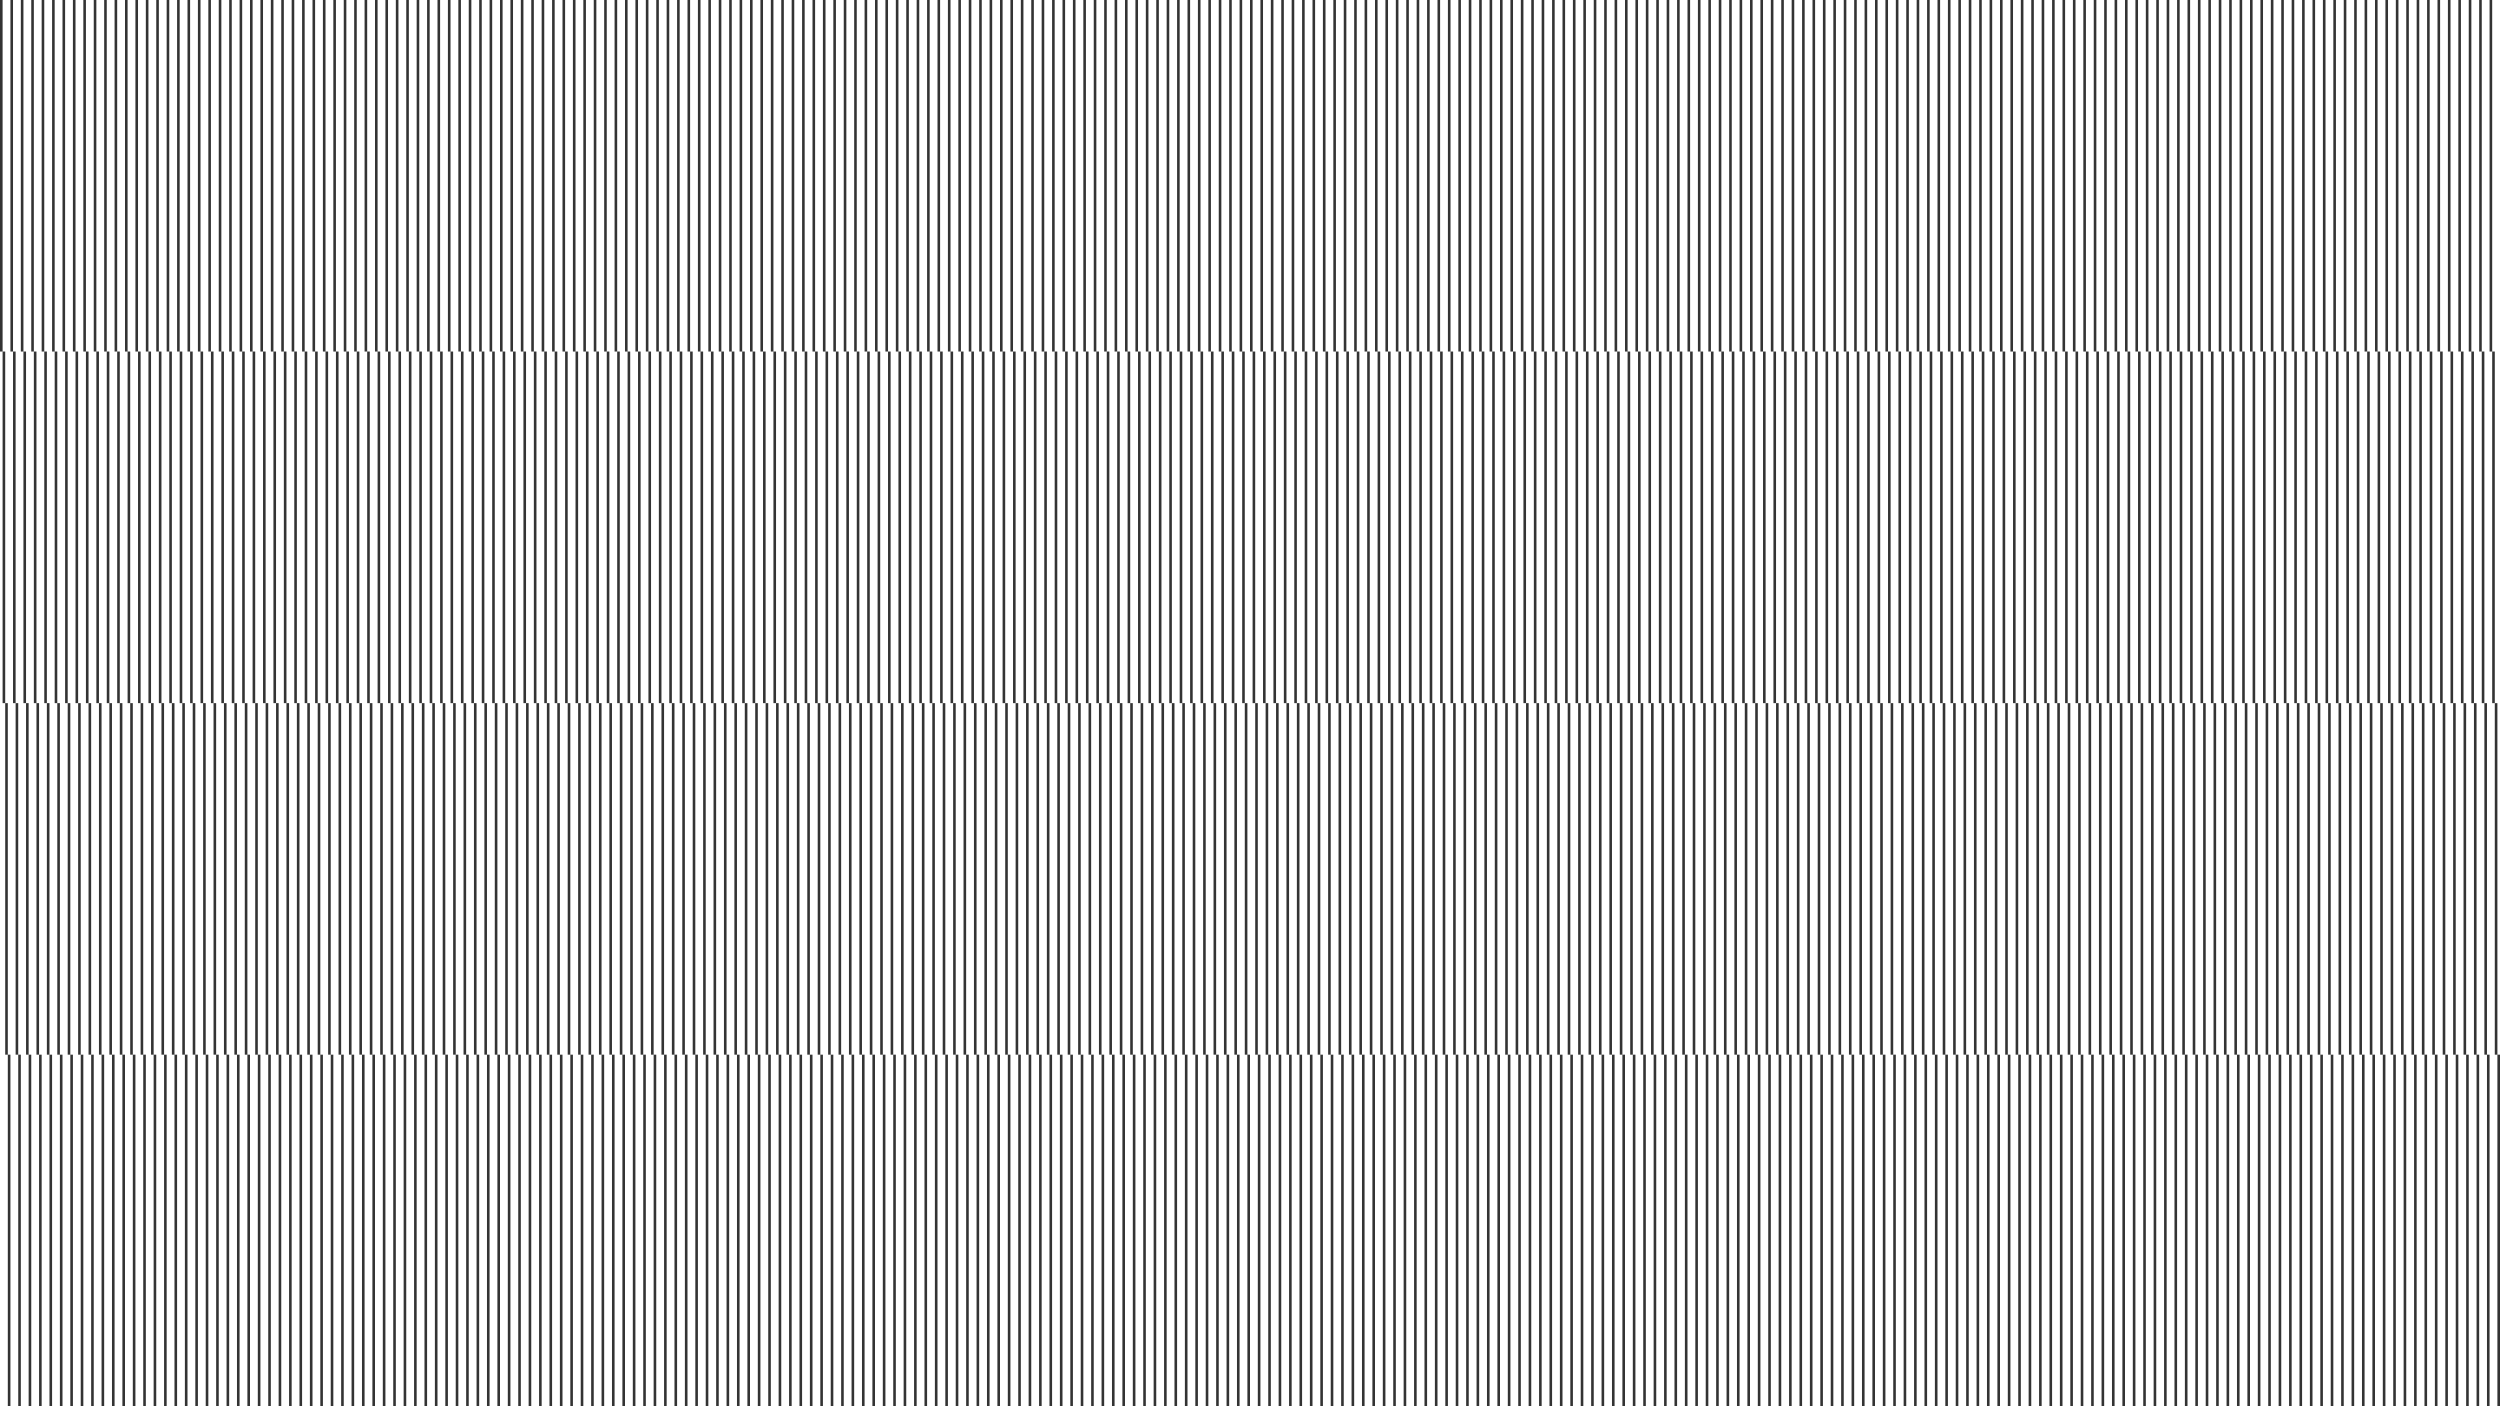 <?xml version="1.0" encoding="utf-8"?>
<!-- Generator: Adobe Illustrator 26.2.1, SVG Export Plug-In . SVG Version: 6.00 Build 0)  -->
<svg version="1.1" id="Layer_1" xmlns="http://www.w3.org/2000/svg" xmlns:xlink="http://www.w3.org/1999/xlink" x="0px" y="0px"
	 viewBox="0 0 1920 1080" style="enable-background:new 0 0 1920 1080;" xml:space="preserve">
<rect x="0" y="0" width="1920" height="1080" fill="#333333" stroke="none"/>
<style type="text/css">
	.st0{fill:#FFFFFF;}
</style>
<path class="st0" d="M4,810h2v270H4H2H0V810V540V270h2v270h2V810z M12,540h-2V270H8V0H6H4H2v270h2v270h2v270h2v270h2h2h2V810h-2V540
	z M20,540h-2V270h-2V0h-2h-2h-2v270h2v270h2v270h2v270h2h2h2V810h-2V540z M28,540h-2V270h-2V0h-2h-2h-2v270h2v270h2v270h2v270h2h2h2
	V810h-2V540z M36,540h-2V270h-2V0h-2h-2h-2v270h2v270h2v270h2v270h2h2h2V810h-2V540z M44,540h-2V270h-2V0h-2h-2h-2v270h2v270h2v270
	h2v270h2h2h2V810h-2V540z M52,540h-2V270h-2V0h-2h-2h-2v270h2v270h2v270h2v270h2h2h2V810h-2V540z M60,540h-2V270h-2V0h-2h-2h-2v270
	h2v270h2v270h2v270h2h2h2V810h-2V540z M68,540h-2V270h-2V0h-2h-2h-2v270h2v270h2v270h2v270h2h2h2V810h-2V540z M76,540h-2V270h-2V0
	h-2h-2h-2v270h2v270h2v270h2v270h2h2h2V810h-2V540z M84,540h-2V270h-2V0h-2h-2h-2v270h2v270h2v270h2v270h2h2h2V810h-2V540z M92,540
	h-2V270h-2V0h-2h-2h-2v270h2v270h2v270h2v270h2h2h2V810h-2V540z M100,540h-2V270h-2V0h-2h-2h-2v270h2v270h2v270h2v270h2h2h2V810h-2
	V540z M108,540h-2V270h-2V0h-2h-2h-2v270h2v270h2v270h2v270h2h2h2V810h-2V540z M116,540h-2V270h-2V0h-2h-2h-2v270h2v270h2v270h2v270
	h2h2h2V810h-2V540z M124,540h-2V270h-2V0h-2h-2h-2v270h2v270h2v270h2v270h2h2h2V810h-2V540z M132,540h-2V270h-2V0h-2h-2h-2v270h2
	v270h2v270h2v270h2h2h2V810h-2V540z M140,540h-2V270h-2V0h-2h-2h-2v270h2v270h2v270h2v270h2h2h2V810h-2V540z M148,540h-2V270h-2V0
	h-2h-2h-2v270h2v270h2v270h2v270h2h2h2V810h-2V540z M156,540h-2V270h-2V0h-2h-2h-2v270h2v270h2v270h2v270h2h2h2V810h-2V540z
	 M164,540h-2V270h-2V0h-2h-2h-2v270h2v270h2v270h2v270h2h2h2V810h-2V540z M172,540h-2V270h-2V0h-2h-2h-2v270h2v270h2v270h2v270h2h2
	h2V810h-2V540z M180,540h-2V270h-2V0h-2h-2h-2v270h2v270h2v270h2v270h2h2h2V810h-2V540z M188,540h-2V270h-2V0h-2h-2h-2v270h2v270h2
	v270h2v270h2h2h2V810h-2V540z M196,540h-2V270h-2V0h-2h-2h-2v270h2v270h2v270h2v270h2h2h2V810h-2V540z M204,540h-2V270h-2V0h-2h-2
	h-2v270h2v270h2v270h2v270h2h2h2V810h-2V540z M212,540h-2V270h-2V0h-2h-2h-2v270h2v270h2v270h2v270h2h2h2V810h-2V540z M220,540h-2
	V270h-2V0h-2h-2h-2v270h2v270h2v270h2v270h2h2h2V810h-2V540z M228,540h-2V270h-2V0h-2h-2h-2v270h2v270h2v270h2v270h2h2h2V810h-2V540
	z M236,540h-2V270h-2V0h-2h-2h-2v270h2v270h2v270h2v270h2h2h2V810h-2V540z M244,540h-2V270h-2V0h-2h-2h-2v270h2v270h2v270h2v270h2h2
	h2V810h-2V540z M252,540h-2V270h-2V0h-2h-2h-2v270h2v270h2v270h2v270h2h2h2V810h-2V540z M260,540h-2V270h-2V0h-2h-2h-2v270h2v270h2
	v270h2v270h2h2h2V810h-2V540z M268,540h-2V270h-2V0h-2h-2h-2v270h2v270h2v270h2v270h2h2h2V810h-2V540z M276,540h-2V270h-2V0h-2h-2
	h-2v270h2v270h2v270h2v270h2h2h2V810h-2V540z M284,540h-2V270h-2V0h-2h-2h-2v270h2v270h2v270h2v270h2h2h2V810h-2V540z M292,540h-2
	V270h-2V0h-2h-2h-2v270h2v270h2v270h2v270h2h2h2V810h-2V540z M300,540h-2V270h-2V0h-2h-2h-2v270h2v270h2v270h2v270h2h2h2V810h-2V540
	z M308,540h-2V270h-2V0h-2h-2h-2v270h2v270h2v270h2v270h2h2h2V810h-2V540z M316,540h-2V270h-2V0h-2h-2h-2v270h2v270h2v270h2v270h2h2
	h2V810h-2V540z M324,540h-2V270h-2V0h-2h-2h-2v270h2v270h2v270h2v270h2h2h2V810h-2V540z M332,540h-2V270h-2V0h-2h-2h-2v270h2v270h2
	v270h2v270h2h2h2V810h-2V540z M340,540h-2V270h-2V0h-2h-2h-2v270h2v270h2v270h2v270h2h2h2V810h-2V540z M348,540h-2V270h-2V0h-2h-2
	h-2v270h2v270h2v270h2v270h2h2h2V810h-2V540z M356,540h-2V270h-2V0h-2h-2h-2v270h2v270h2v270h2v270h2h2h2V810h-2V540z M364,540h-2
	V270h-2V0h-2h-2h-2v270h2v270h2v270h2v270h2h2h2V810h-2V540z M372,540h-2V270h-2V0h-2h-2h-2v270h2v270h2v270h2v270h2h2h2V810h-2V540
	z M380,540h-2V270h-2V0h-2h-2h-2v270h2v270h2v270h2v270h2h2h2V810h-2V540z M388,540h-2V270h-2V0h-2h-2h-2v270h2v270h2v270h2v270h2h2
	h2V810h-2V540z M396,540h-2V270h-2V0h-2h-2h-2v270h2v270h2v270h2v270h2h2h2V810h-2V540z M404,540h-2V270h-2V0h-2h-2h-2v270h2v270h2
	v270h2v270h2h2h2V810h-2V540z M412,540h-2V270h-2V0h-2h-2h-2v270h2v270h2v270h2v270h2h2h2V810h-2V540z M420,540h-2V270h-2V0h-2h-2
	h-2v270h2v270h2v270h2v270h2h2h2V810h-2V540z M428,540h-2V270h-2V0h-2h-2h-2v270h2v270h2v270h2v270h2h2h2V810h-2V540z M436,540h-2
	V270h-2V0h-2h-2h-2v270h2v270h2v270h2v270h2h2h2V810h-2V540z M444,540h-2V270h-2V0h-2h-2h-2v270h2v270h2v270h2v270h2h2h2V810h-2V540
	z M452,540h-2V270h-2V0h-2h-2h-2v270h2v270h2v270h2v270h2h2h2V810h-2V540z M460,540h-2V270h-2V0h-2h-2h-2v270h2v270h2v270h2v270h2h2
	h2V810h-2V540z M468,540h-2V270h-2V0h-2h-2h-2v270h2v270h2v270h2v270h2h2h2V810h-2V540z M476,540h-2V270h-2V0h-2h-2h-2v270h2v270h2
	v270h2v270h2h2h2V810h-2V540z M484,540h-2V270h-2V0h-2h-2h-2v270h2v270h2v270h2v270h2h2h2V810h-2V540z M492,540h-2V270h-2V0h-2h-2
	h-2v270h2v270h2v270h2v270h2h2h2V810h-2V540z M500,540h-2V270h-2V0h-2h-2h-2v270h2v270h2v270h2v270h2h2h2V810h-2V540z M508,540h-2
	V270h-2V0h-2h-2h-2v270h2v270h2v270h2v270h2h2h2V810h-2V540z M516,540h-2V270h-2V0h-2h-2h-2v270h2v270h2v270h2v270h2h2h2V810h-2V540
	z M524,540h-2V270h-2V0h-2h-2h-2v270h2v270h2v270h2v270h2h2h2V810h-2V540z M532,540h-2V270h-2V0h-2h-2h-2v270h2v270h2v270h2v270h2h2
	h2V810h-2V540z M540,540h-2V270h-2V0h-2h-2h-2v270h2v270h2v270h2v270h2h2h2V810h-2V540z M548,540h-2V270h-2V0h-2h-2h-2v270h2v270h2
	v270h2v270h2h2h2V810h-2V540z M556,540h-2V270h-2V0h-2h-2h-2v270h2v270h2v270h2v270h2h2h2V810h-2V540z M564,540h-2V270h-2V0h-2h-2
	h-2v270h2v270h2v270h2v270h2h2h2V810h-2V540z M572,540h-2V270h-2V0h-2h-2h-2v270h2v270h2v270h2v270h2h2h2V810h-2V540z M580,540h-2
	V270h-2V0h-2h-2h-2v270h2v270h2v270h2v270h2h2h2V810h-2V540z M588,540h-2V270h-2V0h-2h-2h-2v270h2v270h2v270h2v270h2h2h2V810h-2V540
	z M596,540h-2V270h-2V0h-2h-2h-2v270h2v270h2v270h2v270h2h2h2V810h-2V540z M604,540h-2V270h-2V0h-2h-2h-2v270h2v270h2v270h2v270h2h2
	h2V810h-2V540z M612,540h-2V270h-2V0h-2h-2h-2v270h2v270h2v270h2v270h2h2h2V810h-2V540z M620,540h-2V270h-2V0h-2h-2h-2v270h2v270h2
	v270h2v270h2h2h2V810h-2V540z M628,540h-2V270h-2V0h-2h-2h-2v270h2v270h2v270h2v270h2h2h2V810h-2V540z M636,540h-2V270h-2V0h-2h-2
	h-2v270h2v270h2v270h2v270h2h2h2V810h-2V540z M644,540h-2V270h-2V0h-2h-2h-2v270h2v270h2v270h2v270h2h2h2V810h-2V540z M652,540h-2
	V270h-2V0h-2h-2h-2v270h2v270h2v270h2v270h2h2h2V810h-2V540z M660,540h-2V270h-2V0h-2h-2h-2v270h2v270h2v270h2v270h2h2h2V810h-2V540
	z M668,540h-2V270h-2V0h-2h-2h-2v270h2v270h2v270h2v270h2h2h2V810h-2V540z M676,540h-2V270h-2V0h-2h-2h-2v270h2v270h2v270h2v270h2h2
	h2V810h-2V540z M684,540h-2V270h-2V0h-2h-2h-2v270h2v270h2v270h2v270h2h2h2V810h-2V540z M692,540h-2V270h-2V0h-2h-2h-2v270h2v270h2
	v270h2v270h2h2h2V810h-2V540z M700,540h-2V270h-2V0h-2h-2h-2v270h2v270h2v270h2v270h2h2h2V810h-2V540z M708,540h-2V270h-2V0h-2h-2
	h-2v270h2v270h2v270h2v270h2h2h2V810h-2V540z M716,540h-2V270h-2V0h-2h-2h-2v270h2v270h2v270h2v270h2h2h2V810h-2V540z M724,540h-2
	V270h-2V0h-2h-2h-2v270h2v270h2v270h2v270h2h2h2V810h-2V540z M732,540h-2V270h-2V0h-2h-2h-2v270h2v270h2v270h2v270h2h2h2V810h-2V540
	z M740,540h-2V270h-2V0h-2h-2h-2v270h2v270h2v270h2v270h2h2h2V810h-2V540z M748,540h-2V270h-2V0h-2h-2h-2v270h2v270h2v270h2v270h2h2
	h2V810h-2V540z M756,540h-2V270h-2V0h-2h-2h-2v270h2v270h2v270h2v270h2h2h2V810h-2V540z M764,540h-2V270h-2V0h-2h-2h-2v270h2v270h2
	v270h2v270h2h2h2V810h-2V540z M772,540h-2V270h-2V0h-2h-2h-2v270h2v270h2v270h2v270h2h2h2V810h-2V540z M780,540h-2V270h-2V0h-2h-2
	h-2v270h2v270h2v270h2v270h2h2h2V810h-2V540z M788,540h-2V270h-2V0h-2h-2h-2v270h2v270h2v270h2v270h2h2h2V810h-2V540z M796,540h-2
	V270h-2V0h-2h-2h-2v270h2v270h2v270h2v270h2h2h2V810h-2V540z M804,540h-2V270h-2V0h-2h-2h-2v270h2v270h2v270h2v270h2h2h2V810h-2V540
	z M812,540h-2V270h-2V0h-2h-2h-2v270h2v270h2v270h2v270h2h2h2V810h-2V540z M820,540h-2V270h-2V0h-2h-2h-2v270h2v270h2v270h2v270h2h2
	h2V810h-2V540z M828,540h-2V270h-2V0h-2h-2h-2v270h2v270h2v270h2v270h2h2h2V810h-2V540z M836,540h-2V270h-2V0h-2h-2h-2v270h2v270h2
	v270h2v270h2h2h2V810h-2V540z M844,540h-2V270h-2V0h-2h-2h-2v270h2v270h2v270h2v270h2h2h2V810h-2V540z M852,540h-2V270h-2V0h-2h-2
	h-2v270h2v270h2v270h2v270h2h2h2V810h-2V540z M860,540h-2V270h-2V0h-2h-2h-2v270h2v270h2v270h2v270h2h2h2V810h-2V540z M868,540h-2
	V270h-2V0h-2h-2h-2v270h2v270h2v270h2v270h2h2h2V810h-2V540z M876,540h-2V270h-2V0h-2h-2h-2v270h2v270h2v270h2v270h2h2h2V810h-2V540
	z M884,540h-2V270h-2V0h-2h-2h-2v270h2v270h2v270h2v270h2h2h2V810h-2V540z M892,540h-2V270h-2V0h-2h-2h-2v270h2v270h2v270h2v270h2h2
	h2V810h-2V540z M900,540h-2V270h-2V0h-2h-2h-2v270h2v270h2v270h2v270h2h2h2V810h-2V540z M908,540h-2V270h-2V0h-2h-2h-2v270h2v270h2
	v270h2v270h2h2h2V810h-2V540z M916,540h-2V270h-2V0h-2h-2h-2v270h2v270h2v270h2v270h2h2h2V810h-2V540z M924,540h-2V270h-2V0h-2h-2
	h-2v270h2v270h2v270h2v270h2h2h2V810h-2V540z M932,540h-2V270h-2V0h-2h-2h-2v270h2v270h2v270h2v270h2h2h2V810h-2V540z M940,540h-2
	V270h-2V0h-2h-2h-2v270h2v270h2v270h2v270h2h2h2V810h-2V540z M948,540h-2V270h-2V0h-2h-2h-2v270h2v270h2v270h2v270h2h2h2V810h-2V540
	z M956,540h-2V270h-2V0h-2h-2h-2v270h2v270h2v270h2v270h2h2h2V810h-2V540z M964,540h-2V270h-2V0h-2h-2h-2v270h2v270h2v270h2v270h2h2
	h2V810h-2V540z M972,540h-2V270h-2V0h-2h-2h-2v270h2v270h2v270h2v270h2h2h2V810h-2V540z M980,540h-2V270h-2V0h-2h-2h-2v270h2v270h2
	v270h2v270h2h2h2V810h-2V540z M988,540h-2V270h-2V0h-2h-2h-2v270h2v270h2v270h2v270h2h2h2V810h-2V540z M996,540h-2V270h-2V0h-2h-2
	h-2v270h2v270h2v270h2v270h2h2h2V810h-2V540z M1004,540h-2V270h-2V0h-2h-2h-2v270h2v270h2v270h2v270h2h2h2V810h-2V540z M1012,540h-2
	V270h-2V0h-2h-2h-2v270h2v270h2v270h2v270h2h2h2V810h-2V540z M1020,540h-2V270h-2V0h-2h-2h-2v270h2v270h2v270h2v270h2h2h2V810h-2
	V540z M1028,540h-2V270h-2V0h-2h-2h-2v270h2v270h2v270h2v270h2h2h2V810h-2V540z M1036,540h-2V270h-2V0h-2h-2h-2v270h2v270h2v270h2
	v270h2h2h2V810h-2V540z M1044,540h-2V270h-2V0h-2h-2h-2v270h2v270h2v270h2v270h2h2h2V810h-2V540z M1052,540h-2V270h-2V0h-2h-2h-2
	v270h2v270h2v270h2v270h2h2h2V810h-2V540z M1060,540h-2V270h-2V0h-2h-2h-2v270h2v270h2v270h2v270h2h2h2V810h-2V540z M1068,540h-2
	V270h-2V0h-2h-2h-2v270h2v270h2v270h2v270h2h2h2V810h-2V540z M1076,540h-2V270h-2V0h-2h-2h-2v270h2v270h2v270h2v270h2h2h2V810h-2
	V540z M1084,540h-2V270h-2V0h-2h-2h-2v270h2v270h2v270h2v270h2h2h2V810h-2V540z M1092,540h-2V270h-2V0h-2h-2h-2v270h2v270h2v270h2
	v270h2h2h2V810h-2V540z M1100,540h-2V270h-2V0h-2h-2h-2v270h2v270h2v270h2v270h2h2h2V810h-2V540z M1108,540h-2V270h-2V0h-2h-2h-2
	v270h2v270h2v270h2v270h2h2h2V810h-2V540z M1116,540h-2V270h-2V0h-2h-2h-2v270h2v270h2v270h2v270h2h2h2V810h-2V540z M1124,540h-2
	V270h-2V0h-2h-2h-2v270h2v270h2v270h2v270h2h2h2V810h-2V540z M1132,540h-2V270h-2V0h-2h-2h-2v270h2v270h2v270h2v270h2h2h2V810h-2
	V540z M1140,540h-2V270h-2V0h-2h-2h-2v270h2v270h2v270h2v270h2h2h2V810h-2V540z M1148,540h-2V270h-2V0h-2h-2h-2v270h2v270h2v270h2
	v270h2h2h2V810h-2V540z M1156,540h-2V270h-2V0h-2h-2h-2v270h2v270h2v270h2v270h2h2h2V810h-2V540z M1164,540h-2V270h-2V0h-2h-2h-2
	v270h2v270h2v270h2v270h2h2h2V810h-2V540z M1172,540h-2V270h-2V0h-2h-2h-2v270h2v270h2v270h2v270h2h2h2V810h-2V540z M1180,540h-2
	V270h-2V0h-2h-2h-2v270h2v270h2v270h2v270h2h2h2V810h-2V540z M1188,540h-2V270h-2V0h-2h-2h-2v270h2v270h2v270h2v270h2h2h2V810h-2
	V540z M1196,540h-2V270h-2V0h-2h-2h-2v270h2v270h2v270h2v270h2h2h2V810h-2V540z M1204,540h-2V270h-2V0h-2h-2h-2v270h2v270h2v270h2
	v270h2h2h2V810h-2V540z M1212,540h-2V270h-2V0h-2h-2h-2v270h2v270h2v270h2v270h2h2h2V810h-2V540z M1220,540h-2V270h-2V0h-2h-2h-2
	v270h2v270h2v270h2v270h2h2h2V810h-2V540z M1228,540h-2V270h-2V0h-2h-2h-2v270h2v270h2v270h2v270h2h2h2V810h-2V540z M1236,540h-2
	V270h-2V0h-2h-2h-2v270h2v270h2v270h2v270h2h2h2V810h-2V540z M1244,540h-2V270h-2V0h-2h-2h-2v270h2v270h2v270h2v270h2h2h2V810h-2
	V540z M1252,540h-2V270h-2V0h-2h-2h-2v270h2v270h2v270h2v270h2h2h2V810h-2V540z M1260,540h-2V270h-2V0h-2h-2h-2v270h2v270h2v270h2
	v270h2h2h2V810h-2V540z M1268,540h-2V270h-2V0h-2h-2h-2v270h2v270h2v270h2v270h2h2h2V810h-2V540z M1276,540h-2V270h-2V0h-2h-2h-2
	v270h2v270h2v270h2v270h2h2h2V810h-2V540z M1284,540h-2V270h-2V0h-2h-2h-2v270h2v270h2v270h2v270h2h2h2V810h-2V540z M1292,540h-2
	V270h-2V0h-2h-2h-2v270h2v270h2v270h2v270h2h2h2V810h-2V540z M1300,540h-2V270h-2V0h-2h-2h-2v270h2v270h2v270h2v270h2h2h2V810h-2
	V540z M1308,540h-2V270h-2V0h-2h-2h-2v270h2v270h2v270h2v270h2h2h2V810h-2V540z M1316,540h-2V270h-2V0h-2h-2h-2v270h2v270h2v270h2
	v270h2h2h2V810h-2V540z M1324,540h-2V270h-2V0h-2h-2h-2v270h2v270h2v270h2v270h2h2h2V810h-2V540z M1332,540h-2V270h-2V0h-2h-2h-2
	v270h2v270h2v270h2v270h2h2h2V810h-2V540z M1340,540h-2V270h-2V0h-2h-2h-2v270h2v270h2v270h2v270h2h2h2V810h-2V540z M1348,540h-2
	V270h-2V0h-2h-2h-2v270h2v270h2v270h2v270h2h2h2V810h-2V540z M1356,540h-2V270h-2V0h-2h-2h-2v270h2v270h2v270h2v270h2h2h2V810h-2
	V540z M1364,540h-2V270h-2V0h-2h-2h-2v270h2v270h2v270h2v270h2h2h2V810h-2V540z M1372,540h-2V270h-2V0h-2h-2h-2v270h2v270h2v270h2
	v270h2h2h2V810h-2V540z M1380,540h-2V270h-2V0h-2h-2h-2v270h2v270h2v270h2v270h2h2h2V810h-2V540z M1388,540h-2V270h-2V0h-2h-2h-2
	v270h2v270h2v270h2v270h2h2h2V810h-2V540z M1396,540h-2V270h-2V0h-2h-2h-2v270h2v270h2v270h2v270h2h2h2V810h-2V540z M1404,540h-2
	V270h-2V0h-2h-2h-2v270h2v270h2v270h2v270h2h2h2V810h-2V540z M1412,540h-2V270h-2V0h-2h-2h-2v270h2v270h2v270h2v270h2h2h2V810h-2
	V540z M1420,540h-2V270h-2V0h-2h-2h-2v270h2v270h2v270h2v270h2h2h2V810h-2V540z M1428,540h-2V270h-2V0h-2h-2h-2v270h2v270h2v270h2
	v270h2h2h2V810h-2V540z M1436,540h-2V270h-2V0h-2h-2h-2v270h2v270h2v270h2v270h2h2h2V810h-2V540z M1444,540h-2V270h-2V0h-2h-2h-2
	v270h2v270h2v270h2v270h2h2h2V810h-2V540z M1452,540h-2V270h-2V0h-2h-2h-2v270h2v270h2v270h2v270h2h2h2V810h-2V540z M1460,540h-2
	V270h-2V0h-2h-2h-2v270h2v270h2v270h2v270h2h2h2V810h-2V540z M1468,540h-2V270h-2V0h-2h-2h-2v270h2v270h2v270h2v270h2h2h2V810h-2
	V540z M1476,540h-2V270h-2V0h-2h-2h-2v270h2v270h2v270h2v270h2h2h2V810h-2V540z M1484,540h-2V270h-2V0h-2h-2h-2v270h2v270h2v270h2
	v270h2h2h2V810h-2V540z M1492,540h-2V270h-2V0h-2h-2h-2v270h2v270h2v270h2v270h2h2h2V810h-2V540z M1500,540h-2V270h-2V0h-2h-2h-2
	v270h2v270h2v270h2v270h2h2h2V810h-2V540z M1508,540h-2V270h-2V0h-2h-2h-2v270h2v270h2v270h2v270h2h2h2V810h-2V540z M1516,540h-2
	V270h-2V0h-2h-2h-2v270h2v270h2v270h2v270h2h2h2V810h-2V540z M1524,540h-2V270h-2V0h-2h-2h-2v270h2v270h2v270h2v270h2h2h2V810h-2
	V540z M1532,540h-2V270h-2V0h-2h-2h-2v270h2v270h2v270h2v270h2h2h2V810h-2V540z M1540,540h-2V270h-2V0h-2h-2h-2v270h2v270h2v270h2
	v270h2h2h2V810h-2V540z M1548,540h-2V270h-2V0h-2h-2h-2v270h2v270h2v270h2v270h2h2h2V810h-2V540z M1556,540h-2V270h-2V0h-2h-2h-2
	v270h2v270h2v270h2v270h2h2h2V810h-2V540z M1564,540h-2V270h-2V0h-2h-2h-2v270h2v270h2v270h2v270h2h2h2V810h-2V540z M1572,540h-2
	V270h-2V0h-2h-2h-2v270h2v270h2v270h2v270h2h2h2V810h-2V540z M1580,540h-2V270h-2V0h-2h-2h-2v270h2v270h2v270h2v270h2h2h2V810h-2
	V540z M1588,540h-2V270h-2V0h-2h-2h-2v270h2v270h2v270h2v270h2h2h2V810h-2V540z M1596,540h-2V270h-2V0h-2h-2h-2v270h2v270h2v270h2
	v270h2h2h2V810h-2V540z M1604,540h-2V270h-2V0h-2h-2h-2v270h2v270h2v270h2v270h2h2h2V810h-2V540z M1612,540h-2V270h-2V0h-2h-2h-2
	v270h2v270h2v270h2v270h2h2h2V810h-2V540z M1620,540h-2V270h-2V0h-2h-2h-2v270h2v270h2v270h2v270h2h2h2V810h-2V540z M1628,540h-2
	V270h-2V0h-2h-2h-2v270h2v270h2v270h2v270h2h2h2V810h-2V540z M1636,540h-2V270h-2V0h-2h-2h-2v270h2v270h2v270h2v270h2h2h2V810h-2
	V540z M1644,540h-2V270h-2V0h-2h-2h-2v270h2v270h2v270h2v270h2h2h2V810h-2V540z M1652,540h-2V270h-2V0h-2h-2h-2v270h2v270h2v270h2
	v270h2h2h2V810h-2V540z M1660,540h-2V270h-2V0h-2h-2h-2v270h2v270h2v270h2v270h2h2h2V810h-2V540z M1668,540h-2V270h-2V0h-2h-2h-2
	v270h2v270h2v270h2v270h2h2h2V810h-2V540z M1676,540h-2V270h-2V0h-2h-2h-2v270h2v270h2v270h2v270h2h2h2V810h-2V540z M1684,540h-2
	V270h-2V0h-2h-2h-2v270h2v270h2v270h2v270h2h2h2V810h-2V540z M1692,540h-2V270h-2V0h-2h-2h-2v270h2v270h2v270h2v270h2h2h2V810h-2
	V540z M1700,540h-2V270h-2V0h-2h-2h-2v270h2v270h2v270h2v270h2h2h2V810h-2V540z M1708,540h-2V270h-2V0h-2h-2h-2v270h2v270h2v270h2
	v270h2h2h2V810h-2V540z M1716,540h-2V270h-2V0h-2h-2h-2v270h2v270h2v270h2v270h2h2h2V810h-2V540z M1724,540h-2V270h-2V0h-2h-2h-2
	v270h2v270h2v270h2v270h2h2h2V810h-2V540z M1732,540h-2V270h-2V0h-2h-2h-2v270h2v270h2v270h2v270h2h2h2V810h-2V540z M1740,540h-2
	V270h-2V0h-2h-2h-2v270h2v270h2v270h2v270h2h2h2V810h-2V540z M1748,540h-2V270h-2V0h-2h-2h-2v270h2v270h2v270h2v270h2h2h2V810h-2
	V540z M1756,540h-2V270h-2V0h-2h-2h-2v270h2v270h2v270h2v270h2h2h2V810h-2V540z M1764,540h-2V270h-2V0h-2h-2h-2v270h2v270h2v270h2
	v270h2h2h2V810h-2V540z M1772,540h-2V270h-2V0h-2h-2h-2v270h2v270h2v270h2v270h2h2h2V810h-2V540z M1780,540h-2V270h-2V0h-2h-2h-2
	v270h2v270h2v270h2v270h2h2h2V810h-2V540z M1788,540h-2V270h-2V0h-2h-2h-2v270h2v270h2v270h2v270h2h2h2V810h-2V540z M1796,540h-2
	V270h-2V0h-2h-2h-2v270h2v270h2v270h2v270h2h2h2V810h-2V540z M1804,540h-2V270h-2V0h-2h-2h-2v270h2v270h2v270h2v270h2h2h2V810h-2
	V540z M1812,540h-2V270h-2V0h-2h-2h-2v270h2v270h2v270h2v270h2h2h2V810h-2V540z M1820,540h-2V270h-2V0h-2h-2h-2v270h2v270h2v270h2
	v270h2h2h2V810h-2V540z M1828,540h-2V270h-2V0h-2h-2h-2v270h2v270h2v270h2v270h2h2h2V810h-2V540z M1836,540h-2V270h-2V0h-2h-2h-2
	v270h2v270h2v270h2v270h2h2h2V810h-2V540z M1844,540h-2V270h-2V0h-2h-2h-2v270h2v270h2v270h2v270h2h2h2V810h-2V540z M1852,540h-2
	V270h-2V0h-2h-2h-2v270h2v270h2v270h2v270h2h2h2V810h-2V540z M1860,540h-2V270h-2V0h-2h-2h-2v270h2v270h2v270h2v270h2h2h2V810h-2
	V540z M1868,540h-2V270h-2V0h-2h-2h-2v270h2v270h2v270h2v270h2h2h2V810h-2V540z M1876,540h-2V270h-2V0h-2h-2h-2v270h2v270h2v270h2
	v270h2h2h2V810h-2V540z M1884,540h-2V270h-2V0h-2h-2h-2v270h2v270h2v270h2v270h2h2h2V810h-2V540z M1892,540h-2V270h-2V0h-2h-2h-2
	v270h2v270h2v270h2v270h2h2h2V810h-2V540z M1900,540h-2V270h-2V0h-2h-2h-2v270h2v270h2v270h2v270h2h2h2V810h-2V540z M1908,540h-2
	V270h-2V0h-2h-2h-2v270h2v270h2v270h2v270h2h2h2V810h-2V540z M1916,540h-2V270h-2V0h-2h-2h-2v270h2v270h2v270h2v270h2h2h2V810h-2
	V540z M1914,0v270h2v270h2v270h2V540V270V0H1914z"/>
</svg>
